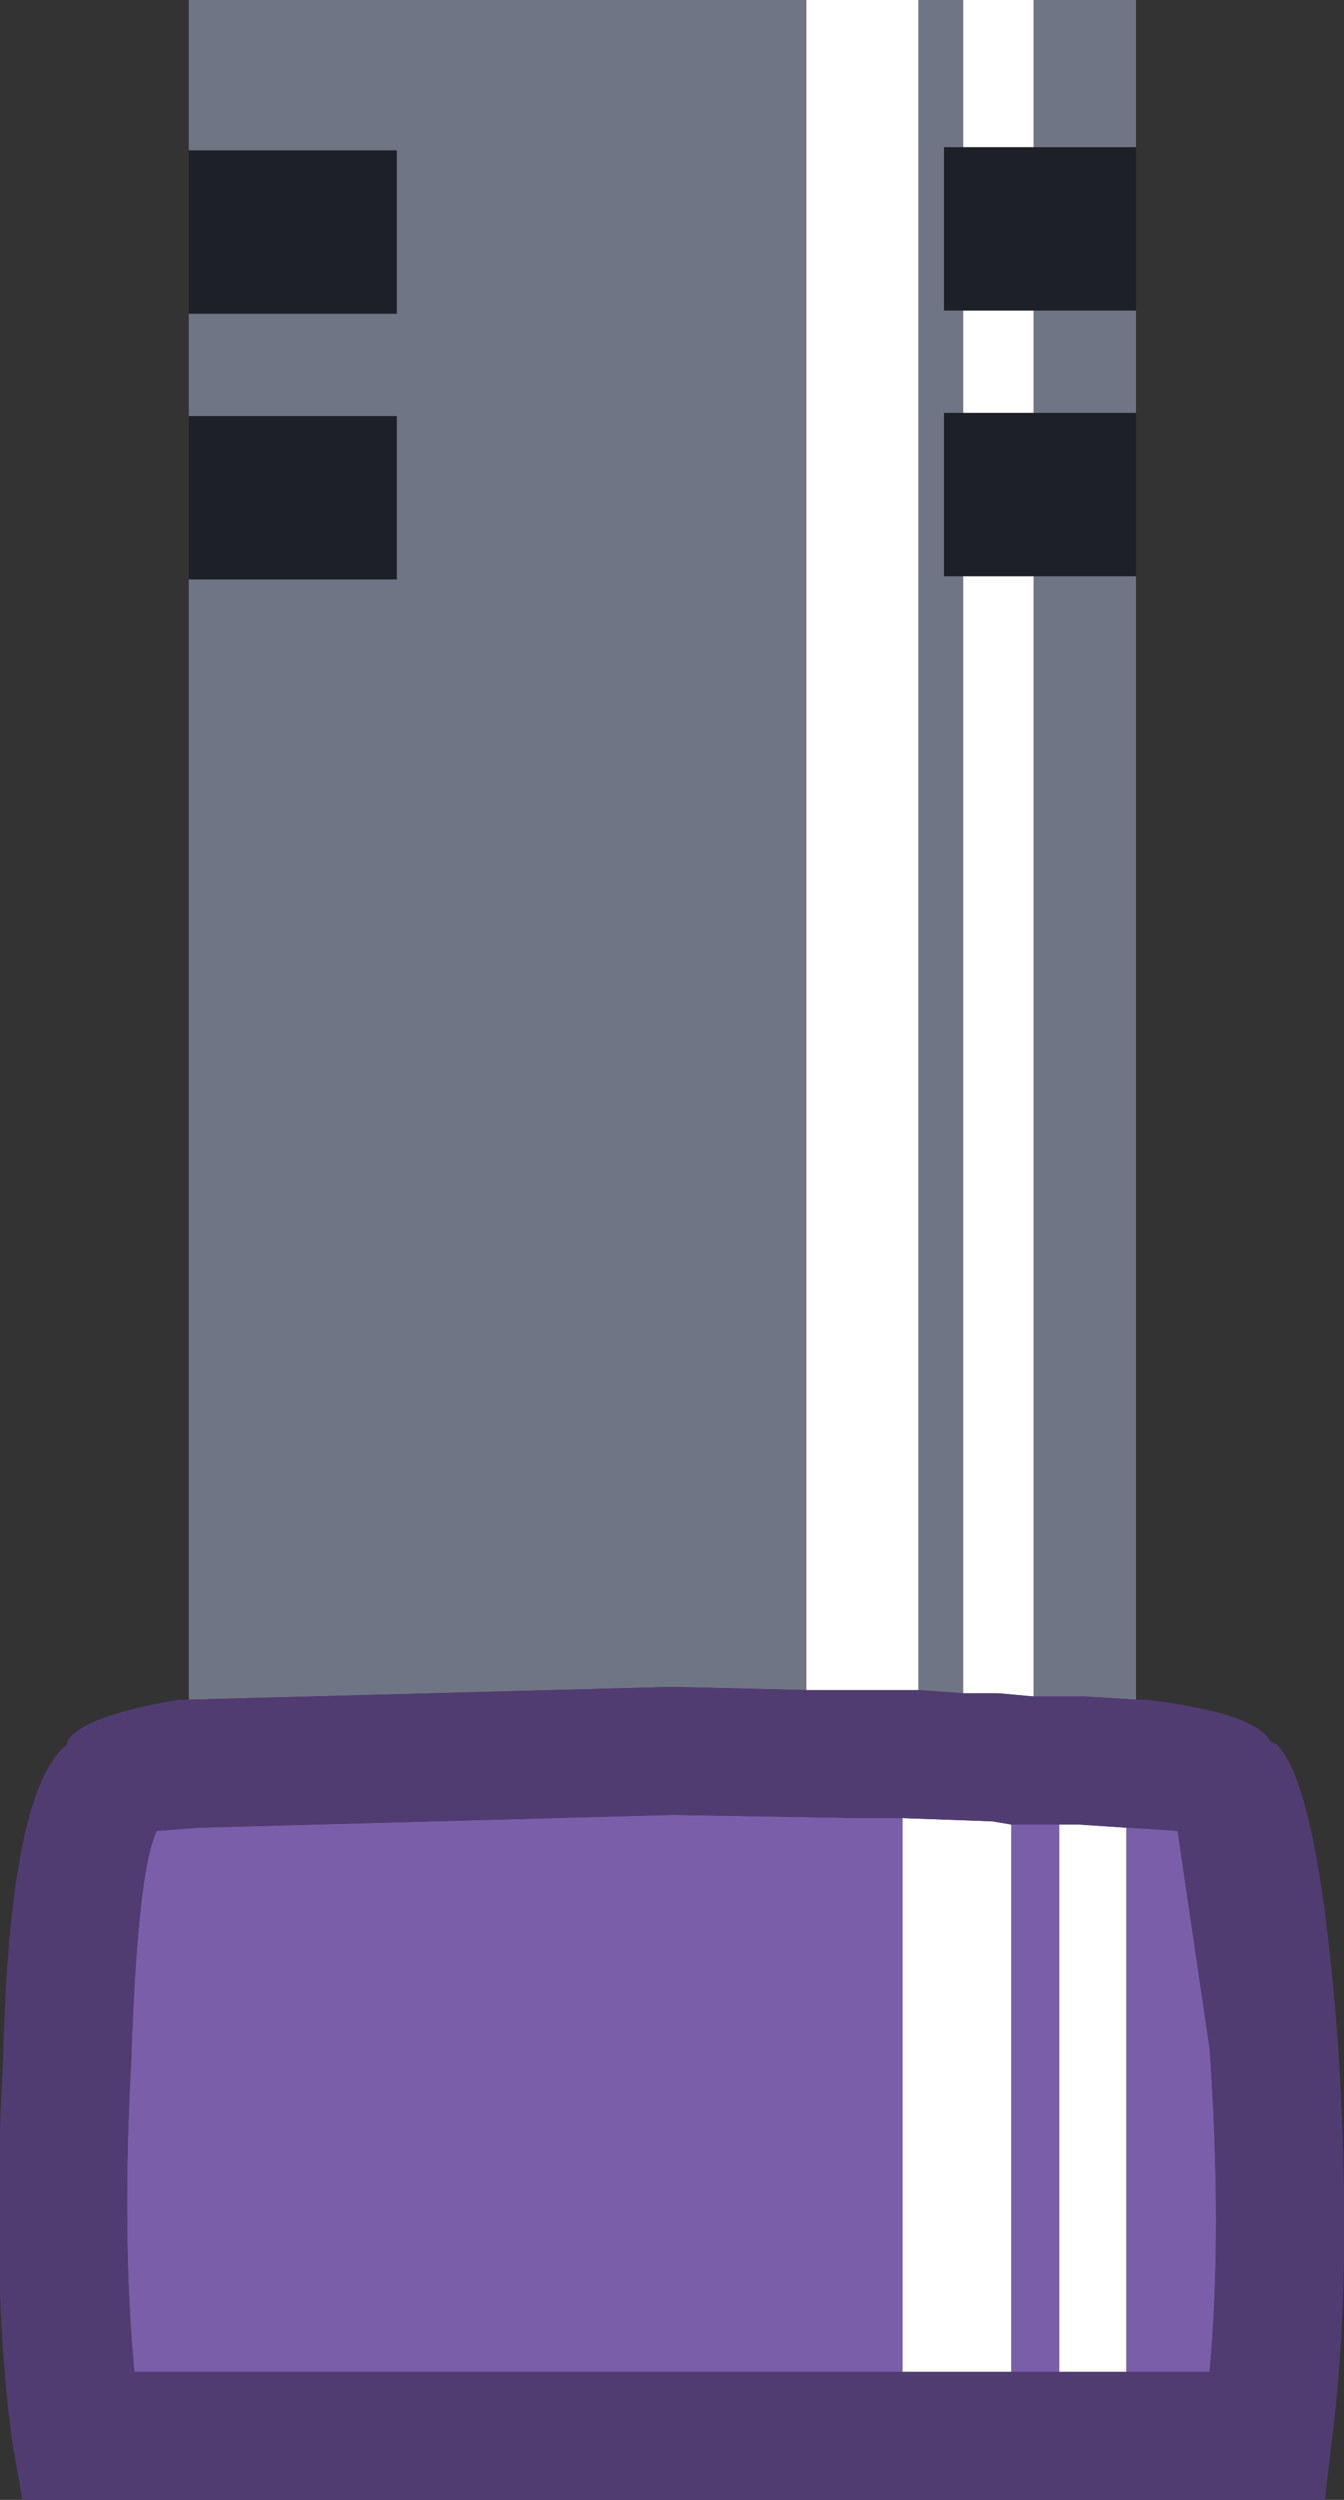 <?xml version="1.0" encoding="UTF-8" standalone="no"?>
<svg xmlns:xlink="http://www.w3.org/1999/xlink" height="39.05px" width="21.0px" xmlns="http://www.w3.org/2000/svg">
  <rect width="100%" height="100%" fill="#333333" stroke="none"/>
  <g transform="matrix(1.0, 0.0, 0.0, 1.0, -18.95, -26.75)">
    <path d="M35.1 26.75 L36.7 26.75 36.7 29.05 35.1 29.05 35.1 26.75 M36.7 31.6 L36.7 33.2 35.1 33.2 35.1 31.6 36.7 31.6 M36.7 35.75 L36.7 53.3 35.9 53.25 35.1 53.25 35.1 35.75 36.7 35.75 M21.9 53.3 L21.9 35.8 25.15 35.8 25.15 33.25 21.9 33.25 21.9 31.65 25.15 31.65 25.15 29.1 21.9 29.1 21.9 26.75 31.55 26.75 31.55 53.15 29.45 53.1 21.9 53.3 M33.3 26.75 L34.0 26.75 34.0 29.05 33.7 29.05 33.7 31.6 34.0 31.6 34.0 33.2 33.7 33.2 33.7 35.75 34.0 35.75 34.0 53.2 33.3 53.15 33.3 26.75" fill="#707585" fill-rule="evenodd" stroke="none"/>
    <path d="M31.55 26.75 L33.3 26.75 33.3 53.15 32.5 53.15 31.55 53.15 31.55 26.75 M34.0 26.75 L35.1 26.75 35.1 29.05 34.0 29.05 34.0 26.75 M34.0 31.6 L35.1 31.6 35.1 33.2 34.0 33.2 34.0 31.6 M34.0 35.75 L35.1 35.75 35.1 53.25 34.55 53.2 34.0 53.2 34.0 35.75 M36.55 63.8 L35.5 63.8 35.5 55.25 35.8 55.25 36.55 55.3 36.55 63.8 M34.75 63.8 L33.05 63.8 33.05 55.15 34.45 55.2 34.75 55.25 34.75 63.8" fill="#ffffff" fill-rule="evenodd" stroke="none"/>
    <path d="M36.7 29.05 L36.7 31.6 35.1 31.6 34.0 31.6 33.7 31.6 33.7 29.05 34.0 29.05 35.1 29.05 36.7 29.05 M36.7 33.2 L36.7 35.75 35.1 35.75 34.0 35.75 33.7 35.75 33.7 33.2 34.0 33.2 35.1 33.2 36.7 33.2 M21.9 35.8 L21.9 33.25 25.15 33.25 25.15 35.8 21.9 35.8 M21.9 31.65 L21.9 29.1 25.15 29.1 25.15 31.65 21.9 31.65" fill="#1e2027" fill-rule="evenodd" stroke="none"/>
    <path d="M36.55 55.3 L36.6 55.3 37.35 55.35 37.85 58.75 Q38.05 61.6 37.85 63.8 L36.55 63.8 36.55 55.3 M35.5 63.8 L34.75 63.8 34.75 55.25 35.5 55.25 35.5 63.8 M33.05 63.8 L21.05 63.8 Q20.85 61.7 21.0 58.95 21.1 55.95 21.4 55.35 L22.05 55.3 29.45 55.1 32.45 55.15 33.05 55.15 33.05 63.8" fill="#7b5eaa" fill-rule="evenodd" stroke="none"/>
    <path d="M36.7 53.3 L36.85 53.3 Q38.55 53.5 38.8 53.95 L38.9 54.0 Q39.55 54.65 39.85 58.6 40.1 62.3 39.75 64.95 L39.65 65.8 19.3 65.8 19.15 64.95 Q18.8 62.45 19.0 58.9 19.1 54.7 20.0 54.0 L20.0 53.95 Q20.25 53.55 21.75 53.3 L21.8 53.3 21.9 53.3 29.45 53.1 31.55 53.15 32.5 53.15 33.3 53.15 34.0 53.2 34.55 53.2 35.1 53.25 35.9 53.25 36.7 53.3 M36.55 63.8 L37.85 63.8 Q38.05 61.6 37.85 58.75 L37.35 55.35 36.6 55.3 36.55 55.3 35.8 55.25 35.5 55.25 34.75 55.25 34.45 55.2 33.05 55.15 32.45 55.15 29.45 55.1 22.05 55.3 21.4 55.35 Q21.1 55.95 21.0 58.95 20.85 61.7 21.05 63.8 L33.05 63.8 34.75 63.8 35.5 63.8 36.55 63.8" fill="#513c72" fill-rule="evenodd" stroke="none"/>
  </g>
</svg>
